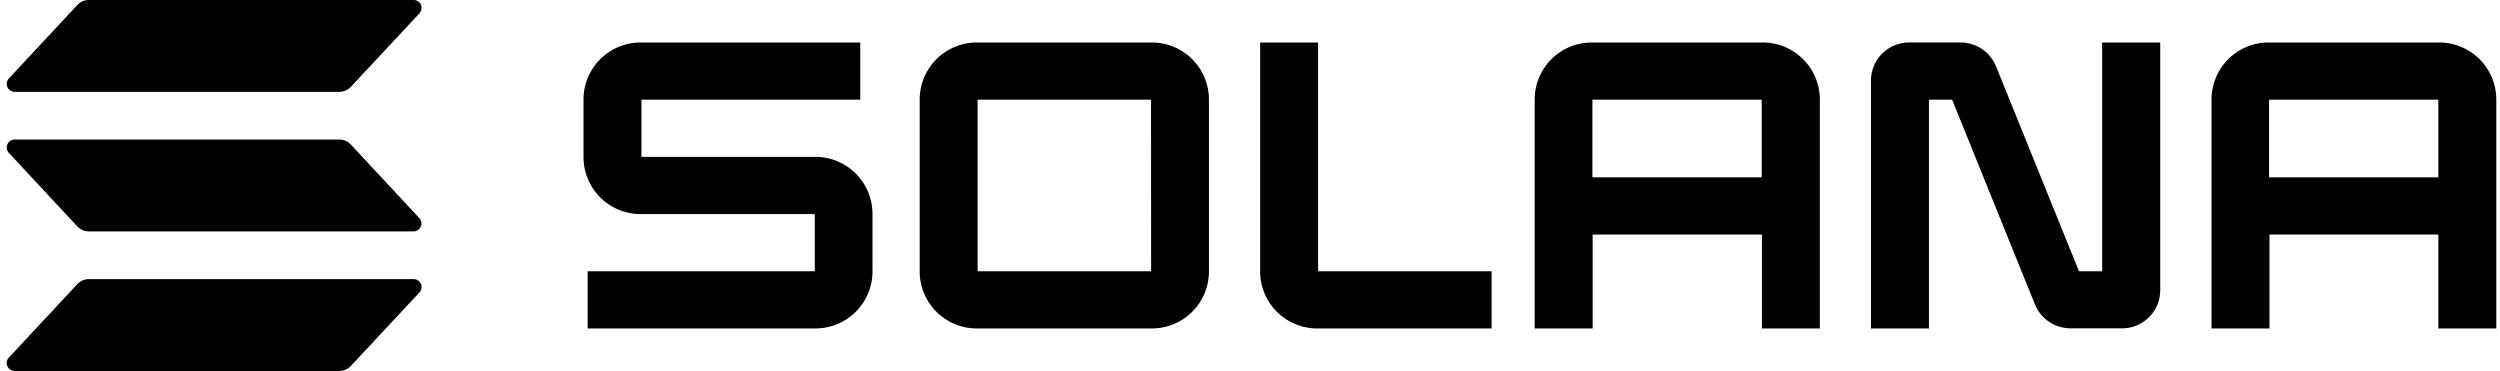<svg xmlns="http://www.w3.org/2000/svg" width="155" height="23" fill="none" viewBox="0 0 155 23" class="h-[18px] w-auto"><g fill="currentColor" clip-path="url(#clip0_1028_3403)"><path d="m26.002 18.134-4.246 4.552a.983.983 0 0 1-.718.314H.913a.493.493 0 0 1-.362-.83l4.24-4.551a.982.982 0 0 1 .72-.314h20.124a.491.491 0 0 1 .367.829Zm-4.246-9.17a.991.991 0 0 0-.718-.313H.913a.493.493 0 0 0-.362.829l4.24 4.554a.993.993 0 0 0 .72.314h20.124a.494.494 0 0 0 .36-.829l-4.239-4.554ZM.913 5.695h20.125a.982.982 0 0 0 .718-.313L26.002.829a.491.491 0 0 0-.367-.83H5.51a.982.982 0 0 0-.718.314L.55 4.866a.494.494 0 0 0 .362.829ZM50.538 9.727H39.77V6.18h13.565V2.635H39.735a3.538 3.538 0 0 0-3.558 3.52v3.593a3.538 3.538 0 0 0 3.558 3.525h10.781v3.546H36.433v3.545h14.105a3.537 3.537 0 0 0 3.557-3.52v-3.593a3.538 3.538 0 0 0-3.557-3.524ZM71.396 2.635H60.588a3.539 3.539 0 0 0-3.567 3.52v10.69a3.532 3.532 0 0 0 1.053 2.5 3.538 3.538 0 0 0 2.514 1.019h10.808a3.537 3.537 0 0 0 3.558-3.52V6.155a3.536 3.536 0 0 0-3.558-3.52Zm-.027 14.183H60.614V6.181h10.75l.005 10.637ZM109.25 2.635H98.708a3.538 3.538 0 0 0-3.558 3.52v14.21h3.594V14.54h10.494v5.824h3.594V6.154a3.545 3.545 0 0 0-3.582-3.52Zm-.026 8.36H98.73V6.18h10.494v4.813ZM151.213 2.635h-10.542a3.537 3.537 0 0 0-3.557 3.52v14.21h3.593V14.54h10.47v5.824h3.594V6.154a3.551 3.551 0 0 0-1.05-2.496 3.548 3.548 0 0 0-2.508-1.023Zm-.036 8.36h-10.494V6.18h10.494v4.813ZM130.333 16.819h-1.437L123.757 4.12a2.376 2.376 0 0 0-2.195-1.486h-3.189a2.36 2.36 0 0 0-2.372 2.348v15.381h3.594V6.181h1.437l5.137 12.698a2.38 2.38 0 0 0 2.204 1.476h3.189a2.36 2.36 0 0 0 2.372-2.348V2.635h-3.601V16.82ZM81.722 2.635h-3.594v14.21a3.535 3.535 0 0 0 2.21 3.26 3.54 3.54 0 0 0 1.36.26h10.781v-3.546H81.722V2.635Z"></path></g><defs><clipPath id="clip0_1028_3403"><path fill="#fff" d="M0 0h154.771v23H0z"></path></clipPath></defs></svg>